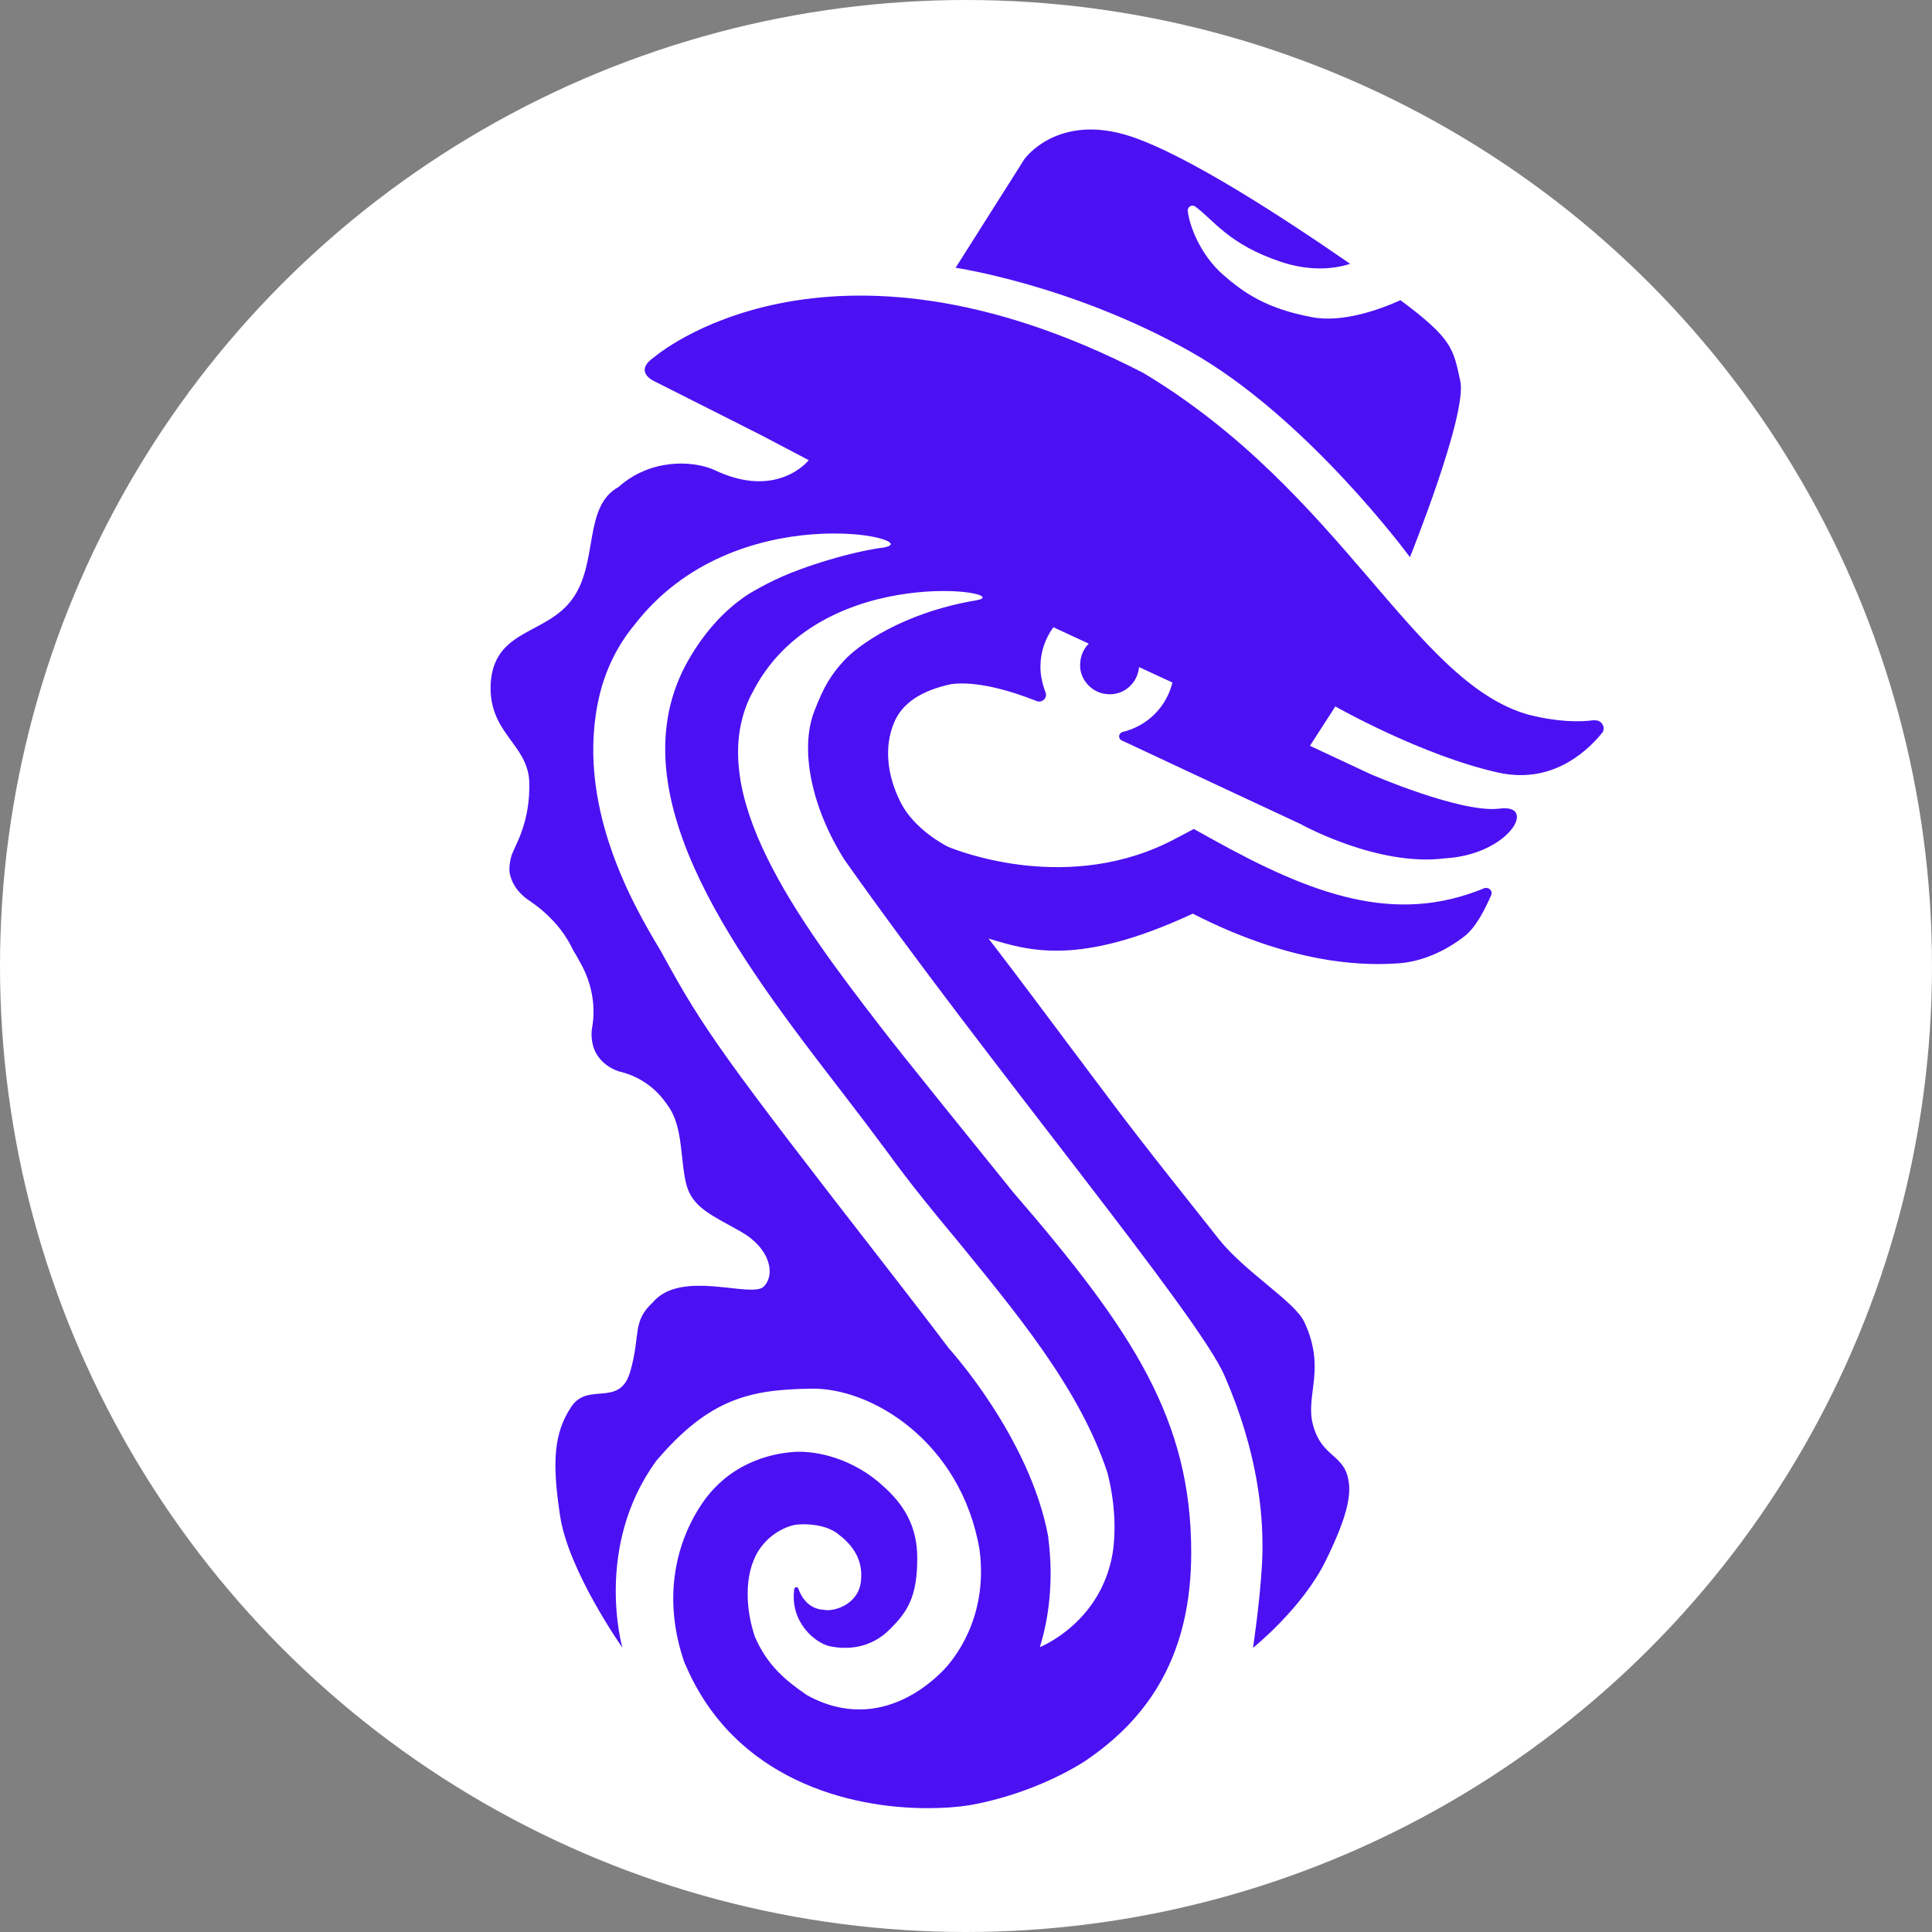 <svg width="40" height="40" xmlns="http://www.w3.org/2000/svg" fill="none">

 <rect width="100%" height="100%" fill="#808080" stroke="none"/>

 <g>
  <title>Layer 1</title>
  <circle id="svg_1" fill="white" r="20" cy="20" cx="20"/>
  <path id="svg_2" fill="#4B11F2" d="m29.191,11.537c0,0 1.196,-2.97 1.042,-3.651c-0.144,-0.66 -0.155,-0.866 -1.238,-1.671c-0.433,0.196 -1.207,0.474 -1.836,0.351c-0.928,-0.175 -1.403,-0.495 -1.846,-0.887c-0.443,-0.392 -0.681,-0.969 -0.722,-1.31c-0.01,-0.083 0.083,-0.144 0.155,-0.093c0.382,0.278 0.691,0.784 1.774,1.145c0.619,0.206 1.124,0.144 1.433,0.041c-1.372,-0.949 -3.362,-2.248 -4.548,-2.64c-1.516,-0.495 -2.197,0.474 -2.197,0.474l-1.423,2.248c0,0 2.393,0.351 4.837,1.722c2.434,1.361 4.569,4.269 4.569,4.269z"/>
  <path id="svg_3" fill="#4B11F2" d="m33.007,14.91c-0.299,0.041 -0.753,0.041 -1.361,-0.113c-2.382,-0.67 -3.847,-4.599 -7.972,-7.074c-6.59,-3.403 -10.127,-0.33 -10.127,-0.33c-0.454,0.309 0.01,0.505 0.01,0.505l2.166,1.093l1.021,0.536c0,0 -0.65,0.835 -1.97,0.196c-0.433,-0.186 -1.299,-0.237 -1.97,0.361c-0.732,0.402 -0.412,1.567 -0.949,2.31c-0.526,0.743 -1.578,0.619 -1.691,1.691c-0.093,1.093 0.773,1.299 0.794,2.114c0.021,0.815 -0.279,1.279 -0.361,1.495c-0.031,0.093 -0.051,0.206 -0.051,0.32c0.01,0.155 0.083,0.309 0.186,0.433c0.083,0.093 0.155,0.155 0.237,0.206c0.351,0.237 0.65,0.547 0.846,0.918c0.031,0.062 0.062,0.124 0.103,0.186c0.031,0.052 0.062,0.113 0.103,0.186c0.227,0.402 0.32,0.877 0.237,1.341c-0.021,0.124 -0.01,0.268 0.031,0.402c0.083,0.247 0.299,0.433 0.557,0.505c0.382,0.093 0.712,0.32 0.938,0.639c0.021,0.021 0.031,0.051 0.052,0.072c0.309,0.433 0.247,1.114 0.371,1.609c0.124,0.495 0.536,0.65 1.134,0.99c0.598,0.34 0.722,0.877 0.474,1.134c-0.247,0.258 -1.712,-0.371 -2.3,0.33c-0.433,0.402 -0.247,0.66 -0.464,1.423c-0.216,0.773 -0.877,0.206 -1.227,0.743c-0.351,0.536 -0.402,1.114 -0.227,2.259c0.175,1.145 1.289,2.723 1.289,2.723c0,0 -0.598,-2.083 0.701,-3.867c1.103,-1.299 1.949,-1.475 3.197,-1.495c1.258,-0.031 3.114,1.103 3.496,3.331c0.196,1.475 -0.609,2.331 -0.67,2.413c-0.144,0.165 -1.33,1.475 -2.908,0.598c-0.433,-0.299 -0.815,-0.608 -1.073,-1.207c-0.186,-0.547 -0.237,-1.279 0.072,-1.774c0.258,-0.412 0.67,-0.536 0.794,-0.546c0.186,-0.021 0.588,-0.01 0.846,0.186c0.258,0.196 0.536,0.485 0.485,0.98c-0.052,0.495 -0.567,0.639 -0.763,0.598c-0.165,-0.031 -0.051,-0.01 -0.01,0c-0.32,-0.021 -0.464,-0.268 -0.526,-0.443c-0.01,-0.041 -0.072,-0.031 -0.083,0.01c-0.093,0.681 0.423,1.114 0.732,1.186c0.34,0.072 0.846,0.062 1.258,-0.361c0.361,-0.361 0.557,-0.67 0.557,-1.464c0,-0.65 -0.268,-1.103 -0.712,-1.495c-0.578,-0.536 -1.341,-0.743 -1.867,-0.701c-0.495,0.041 -1.361,0.247 -1.928,1.145c-0.526,0.825 -0.753,1.959 -0.309,3.228l0.021,0.041c1.011,2.362 3.372,2.96 5.002,2.96c0.33,0 0.629,-0.021 0.876,-0.062c0.052,-0.01 1.217,-0.186 2.351,-0.887c1.403,-0.928 2.238,-2.269 2.238,-4.342c0,-2.753 -1.207,-4.589 -3.682,-7.456c-0.474,-0.588 -2.403,-2.97 -2.753,-3.434c-1.722,-2.228 -3.651,-4.847 -2.692,-6.837c0.031,-0.062 0.062,-0.113 0.093,-0.175c1.433,-2.63 5.476,-1.98 4.589,-1.815c-1.537,0.258 -2.454,0.938 -2.733,1.238c-0.279,0.299 -0.433,0.557 -0.619,1.042c-0.32,0.794 -0.062,2.021 0.619,3.094c2.96,4.197 7.332,9.426 7.869,10.684c0.691,1.588 0.794,2.846 0.784,3.62c-0.01,0.773 -0.196,2.011 -0.196,2.011c0,0 1.021,-0.815 1.506,-1.805c0.485,-0.99 0.567,-1.464 0.423,-1.836c-0.155,-0.371 -0.536,-0.382 -0.691,-0.99c-0.155,-0.608 0.278,-1.145 -0.175,-2.114c-0.196,-0.423 -1.238,-1.042 -1.774,-1.722c-0.536,-0.681 -1.516,-1.897 -2.248,-2.877c-1.32,-1.753 -1.753,-2.351 -2.516,-3.341c0.825,0.247 1.856,0.588 4.228,-0.516c2.197,1.124 3.702,1.062 4.228,1.031c0.526,-0.031 1.021,-0.268 1.403,-0.567c0.247,-0.196 0.433,-0.588 0.547,-0.846c0.041,-0.093 -0.052,-0.175 -0.144,-0.144c-1.846,0.763 -3.547,0.144 -5.641,-1.021l-0.371,-0.206l-0.371,0.196c-2.197,1.176 -4.507,0.258 -4.713,0.175c-0.083,-0.041 -0.712,-0.371 -0.99,-0.928c-0.279,-0.557 -0.34,-1.145 -0.134,-1.64c0.165,-0.402 0.557,-0.67 1.196,-0.804c0.526,-0.062 1.207,0.134 1.753,0.351c0.124,0.051 0.237,-0.072 0.186,-0.186c-0.062,-0.165 -0.103,-0.34 -0.103,-0.526c0,-0.309 0.103,-0.588 0.268,-0.815l0.732,0.34c-0.124,0.124 -0.196,0.309 -0.175,0.516c0.031,0.268 0.258,0.495 0.526,0.526c0.361,0.051 0.66,-0.217 0.691,-0.557l0.691,0.32c-0.124,0.505 -0.516,0.897 -1.021,1.021c-0.103,0.021 -0.113,0.155 -0.01,0.186c0.939,0.443 3.682,1.722 3.682,1.722c0,0 1.588,0.887 2.98,0.712c1.341,-0.072 1.939,-1.134 1.145,-1.031c-0.794,0.103 -2.671,-0.712 -2.671,-0.712l-1.258,-0.588l0.526,-0.815c0,0 1.794,1.021 3.383,1.372c1.052,0.227 1.763,-0.371 2.124,-0.804c0.113,-0.114 0.01,-0.299 -0.144,-0.279zm-14.685,-3.578c-0.67,0.083 -1.691,0.392 -2.269,0.67c-0.217,0.103 -0.402,0.206 -0.557,0.299c-0.505,0.33 -0.959,0.825 -1.32,1.506c-1.413,2.743 1.176,6.105 3.259,8.807c0.351,0.454 0.67,0.877 0.959,1.268c0.443,0.609 0.928,1.207 1.403,1.774c1.217,1.495 2.558,3.083 3.135,4.847c0.155,0.619 0.175,1.196 0.103,1.66c-0.247,1.444 -1.506,1.939 -1.506,1.939c0.186,-0.598 0.289,-1.372 0.175,-2.259l0,-0.021c-0.382,-2.073 -2.062,-3.909 -2.062,-3.909c-0.402,-0.536 -0.835,-1.093 -1.186,-1.547c-3.537,-4.548 -3.888,-5.064 -4.723,-6.58l-0.01,-0.021c-0.021,-0.041 -0.051,-0.093 -0.083,-0.144c-0.485,-0.815 -1.784,-2.991 -1.217,-5.27c0.134,-0.526 0.371,-1 0.712,-1.413c2.073,-2.692 6.043,-1.774 5.187,-1.609z"/>
 </g>
</svg>